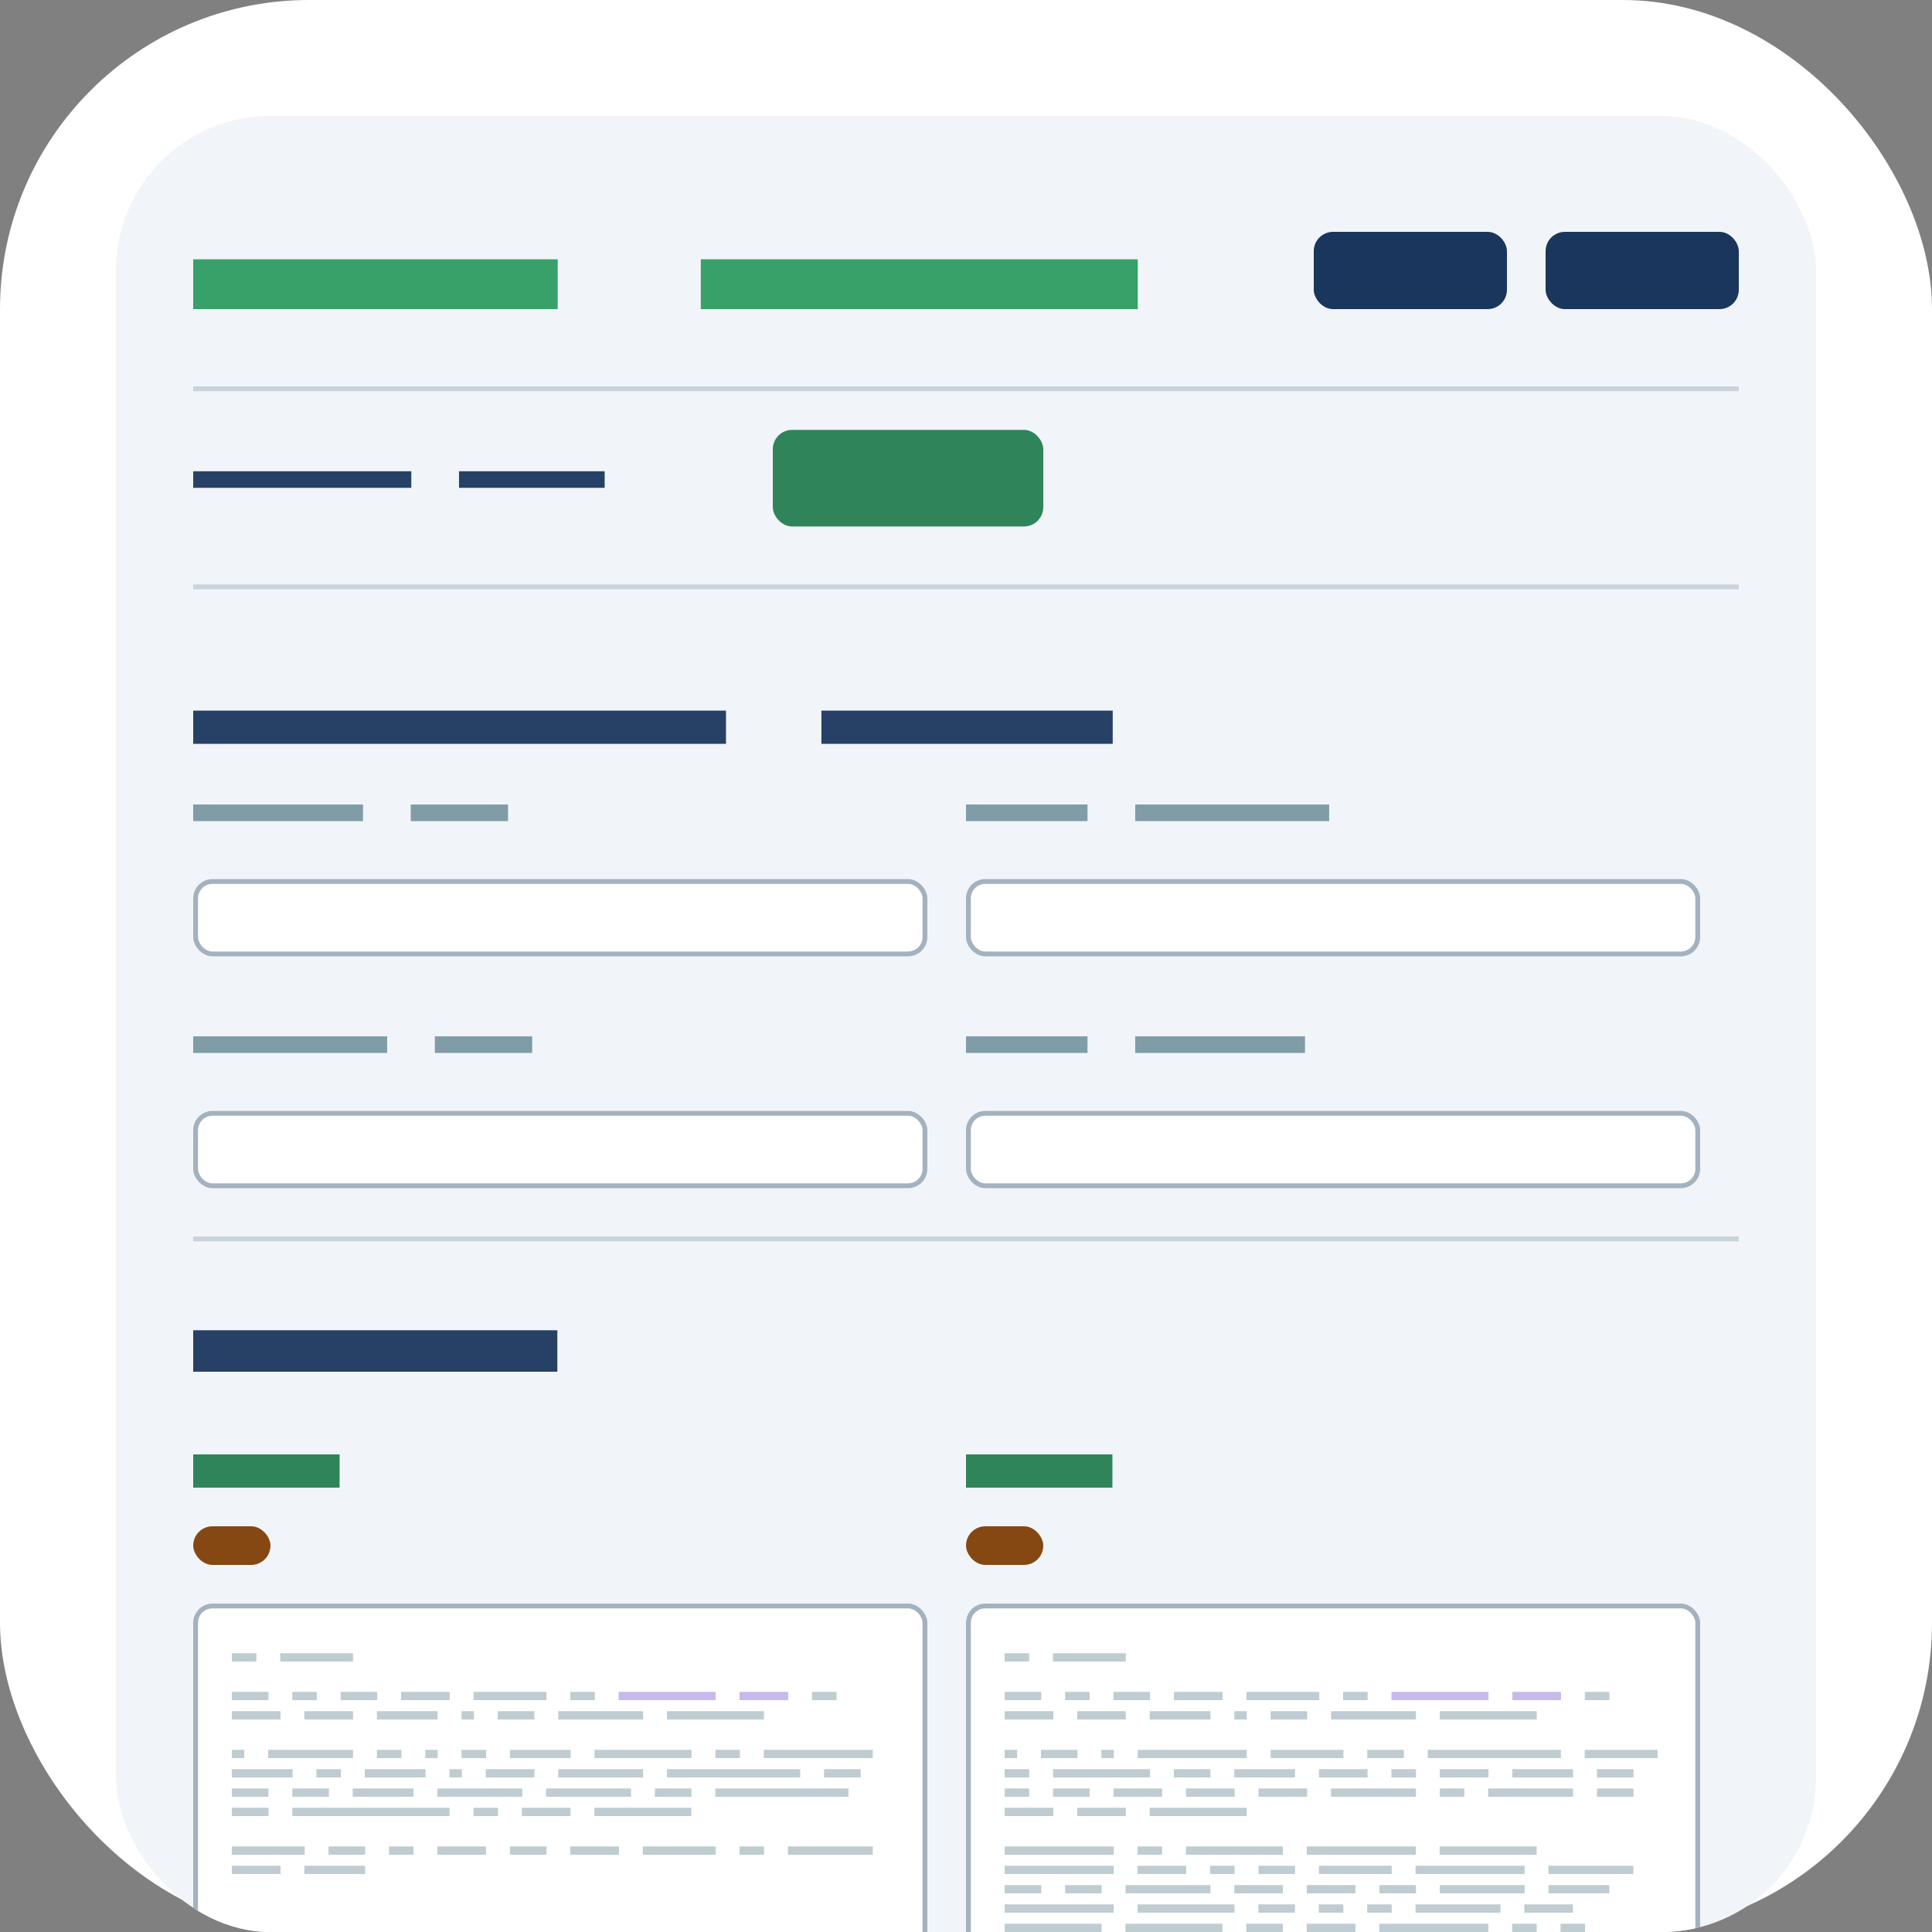 <svg width="100" height="100" viewBox="0 0 100 100" fill="none" xmlns="http://www.w3.org/2000/svg">
<rect x="0" y="0" width="100" height="100" fill="#808080" stroke="none"/>
<rect width="100" height="100" rx="16" fill="white"/>
<g clip-path="url(#90532485)">
<rect x="6" y="6" width="88" height="94" rx="8" fill="#F1F5F9"/>
<path d="M10 13.422H13.867V16H10V13.422ZM13.75 13.422H17.617V16H13.75V13.422ZM17.5 13.422H21.367V16H17.5V13.422ZM21.25 13.422H25.117V16H21.25V13.422ZM25 13.422H28.867V16H25V13.422ZM36.273 13.422H40.141V16H36.273V13.422ZM40.023 13.422H43.891V16H40.023V13.422ZM43.773 13.422H47.641V16H43.773V13.422ZM47.523 13.422H51.391V16H47.523V13.422ZM51.273 13.422H55.141V16H51.273V13.422ZM55.023 13.422H58.891V16H55.023V13.422Z" fill="#37A169"/>
<rect x="68" y="12" width="10" height="4" rx="1" fill="#1A365D"/>
<rect x="10" y="79" width="4" height="2" rx="1" fill="#854813"/>
<rect x="80" y="12" width="10" height="4" rx="1" fill="#1A365D"/>
<rect x="50" y="79" width="4" height="2" rx="1" fill="#854813"/>
<rect x="10" y="20" width="80" height="0.25" fill="#A4B2BF" fill-opacity="0.5"/>
<path d="M10 24.391H11.289V25.25H10V24.391ZM11.25 24.391H12.539V25.25H11.25V24.391ZM12.5 24.391H13.789V25.25H12.5V24.391ZM13.75 24.391H15.039V25.25H13.75V24.391ZM15 24.391H16.289V25.25H15V24.391ZM16.25 24.391H17.539V25.25H16.25V24.391ZM17.5 24.391H18.789V25.25H17.5V24.391ZM18.75 24.391H20.039V25.25H18.75V24.391ZM20 24.391H21.289V25.25H20V24.391ZM23.758 24.391H25.047V25.25H23.758V24.391ZM25.008 24.391H26.297V25.25H25.008V24.391ZM26.258 24.391H27.547V25.25H26.258V24.391ZM27.508 24.391H28.797V25.25H27.508V24.391ZM28.758 24.391H30.047V25.25H28.758V24.391ZM30.008 24.391H31.297V25.25H30.008V24.391Z" fill="#274166"/>
<rect x="40" y="22.25" width="14" height="5" rx="1" fill="#30845A"/>
<rect x="10" y="30.25" width="80" height="0.25" fill="#A4B2BF" fill-opacity="0.5"/>
<rect x="10" y="64" width="80" height="0.25" fill="#A4B2BF" fill-opacity="0.5"/>
<path d="M10 36.781H12.578V38.5H10V36.781ZM12.5 36.781H15.078V38.5H12.5V36.781ZM15 36.781H17.578V38.5H15V36.781ZM17.5 36.781H20.078V38.5H17.5V36.781ZM20 36.781H22.578V38.5H20V36.781ZM22.5 36.781H25.078V38.5H22.5V36.781ZM25 36.781H27.578V38.5H25V36.781ZM27.5 36.781H30.078V38.5H27.5V36.781ZM30 36.781H32.578V38.5H30V36.781ZM32.5 36.781H35.078V38.5H32.5V36.781ZM35 36.781H37.578V38.5H35V36.781ZM42.516 36.781H45.094V38.5H42.516V36.781ZM45.016 36.781H47.594V38.5H45.016V36.781ZM47.516 36.781H50.094V38.5H47.516V36.781ZM50.016 36.781H52.594V38.5H50.016V36.781ZM52.516 36.781H55.094V38.5H52.516V36.781ZM55.016 36.781H57.594V38.5H55.016V36.781Z" fill="#274166"/>
<path d="M10 68.852H13.223V71H10V68.852ZM13.125 68.852H16.348V71H13.125V68.852ZM16.25 68.852H19.473V71H16.25V68.852ZM19.375 68.852H22.598V71H19.375V68.852ZM22.5 68.852H25.723V71H22.5V68.852ZM25.625 68.852H28.848V71H25.625V68.852Z" fill="#274166"/>
<path d="M10 75.281H12.578V77H10V75.281ZM12.5 75.281H15.078V77H12.5V75.281ZM15 75.281H17.578V77H15V75.281Z" fill="#30845A"/>
<path d="M50 75.281H52.578V77H50V75.281ZM52.5 75.281H55.078V77H52.5V75.281ZM55 75.281H57.578V77H55V75.281Z" fill="#30845A"/>
<path d="M10 41.641H11.289V42.5H10V41.641ZM11.25 41.641H12.539V42.5H11.25V41.641ZM12.5 41.641H13.789V42.5H12.5V41.641ZM13.75 41.641H15.039V42.5H13.75V41.641ZM15 41.641H16.289V42.5H15V41.641ZM16.25 41.641H17.539V42.5H16.25V41.641ZM17.5 41.641H18.789V42.5H17.5V41.641ZM21.258 41.641H22.547V42.5H21.258V41.641ZM22.508 41.641H23.797V42.5H22.508V41.641ZM23.758 41.641H25.047V42.5H23.758V41.641ZM25.008 41.641H26.297V42.5H25.008V41.641Z" fill="#809DA7"/>
<rect x="10.125" y="45.625" width="37.75" height="3.75" rx="0.875" fill="white" stroke="#A4B2BF" stroke-width="0.25"/>
<path d="M50 41.641H51.289V42.5H50V41.641ZM51.25 41.641H52.539V42.5H51.25V41.641ZM52.5 41.641H53.789V42.5H52.5V41.641ZM53.75 41.641H55.039V42.5H53.75V41.641ZM55 41.641H56.289V42.5H55V41.641ZM58.758 41.641H60.047V42.5H58.758V41.641ZM60.008 41.641H61.297V42.5H60.008V41.641ZM61.258 41.641H62.547V42.5H61.258V41.641ZM62.508 41.641H63.797V42.5H62.508V41.641ZM63.758 41.641H65.047V42.5H63.758V41.641ZM65.008 41.641H66.297V42.5H65.008V41.641ZM66.258 41.641H67.547V42.5H66.258V41.641ZM67.508 41.641H68.797V42.5H67.508V41.641Z" fill="#809DA7"/>
<rect x="50.125" y="45.625" width="37.75" height="3.75" rx="0.875" fill="white" stroke="#A4B2BF" stroke-width="0.25"/>
<path d="M10 53.641H11.289V54.5H10V53.641ZM11.25 53.641H12.539V54.5H11.25V53.641ZM12.5 53.641H13.789V54.5H12.5V53.641ZM13.75 53.641H15.039V54.5H13.75V53.641ZM15 53.641H16.289V54.5H15V53.641ZM16.25 53.641H17.539V54.5H16.25V53.641ZM17.5 53.641H18.789V54.5H17.5V53.641ZM18.75 53.641H20.039V54.5H18.75V53.641ZM22.508 53.641H23.797V54.5H22.508V53.641ZM23.758 53.641H25.047V54.5H23.758V53.641ZM25.008 53.641H26.297V54.5H25.008V53.641ZM26.258 53.641H27.547V54.5H26.258V53.641Z" fill="#809DA7"/>
<rect x="10.125" y="57.625" width="37.75" height="3.75" rx="0.875" fill="white" stroke="#A4B2BF" stroke-width="0.25"/>
<path d="M50 53.641H51.289V54.5H50V53.641ZM51.25 53.641H52.539V54.5H51.25V53.641ZM52.5 53.641H53.789V54.5H52.5V53.641ZM53.75 53.641H55.039V54.5H53.75V53.641ZM55 53.641H56.289V54.5H55V53.641ZM58.758 53.641H60.047V54.5H58.758V53.641ZM60.008 53.641H61.297V54.5H60.008V53.641ZM61.258 53.641H62.547V54.5H61.258V53.641ZM62.508 53.641H63.797V54.5H62.508V53.641ZM63.758 53.641H65.047V54.5H63.758V53.641ZM65.008 53.641H66.297V54.5H65.008V53.641ZM66.258 53.641H67.547V54.5H66.258V53.641Z" fill="#809DA7"/>
<rect x="50.125" y="57.625" width="37.75" height="3.75" rx="0.875" fill="white" stroke="#A4B2BF" stroke-width="0.25"/>
<rect x="10.125" y="83.125" width="37.75" height="18.75" rx="0.875" fill="white" stroke="#A4B2BF" stroke-width="0.25"/>
<rect x="50.125" y="83.125" width="37.75" height="18.75" rx="0.875" fill="white" stroke="#A4B2BF" stroke-width="0.25"/>
<path d="M12 85.57H12.645V86H12V85.57ZM12.625 85.57H13.27V86H12.625V85.57ZM14.504 85.57H15.148V86H14.504V85.57ZM15.129 85.57H15.773V86H15.129V85.57ZM15.754 85.57H16.398V86H15.754V85.57ZM16.379 85.57H17.023V86H16.379V85.57ZM17.004 85.57H17.648V86H17.004V85.57ZM17.629 85.57H18.273V86H17.629V85.57ZM12 87.57H12.645V88H12V87.57ZM12.625 87.57H13.27V88H12.625V87.57ZM13.25 87.57H13.895V88H13.25V87.57ZM15.129 87.57H15.773V88H15.129V87.57ZM15.754 87.57H16.398V88H15.754V87.57ZM17.633 87.57H18.277V88H17.633V87.57ZM18.258 87.57H18.902V88H18.258V87.57ZM18.883 87.57H19.527V88H18.883V87.57ZM20.762 87.57H21.406V88H20.762V87.57ZM21.387 87.57H22.031V88H21.387V87.57ZM22.012 87.57H22.656V88H22.012V87.57ZM22.637 87.57H23.281V88H22.637V87.57ZM24.516 87.57H25.16V88H24.516V87.57ZM25.141 87.57H25.785V88H25.141V87.57ZM25.766 87.57H26.41V88H25.766V87.57ZM26.391 87.57H27.035V88H26.391V87.57ZM27.016 87.57H27.66V88H27.016V87.57ZM27.641 87.57H28.285V88H27.641V87.57ZM29.52 87.57H30.164V88H29.52V87.57ZM30.145 87.57H30.789V88H30.145V87.57ZM42.031 87.57H42.676V88H42.031V87.57ZM42.656 87.57H43.301V88H42.656V87.57ZM12 88.57H12.645V89H12V88.57ZM12.625 88.57H13.27V89H12.625V88.57ZM13.25 88.57H13.895V89H13.25V88.57ZM13.875 88.57H14.52V89H13.875V88.57ZM15.754 88.57H16.398V89H15.754V88.57ZM16.379 88.57H17.023V89H16.379V88.57ZM17.004 88.57H17.648V89H17.004V88.57ZM17.629 88.57H18.273V89H17.629V88.57ZM19.508 88.57H20.152V89H19.508V88.57ZM20.133 88.57H20.777V89H20.133V88.57ZM20.758 88.57H21.402V89H20.758V88.57ZM21.383 88.57H22.027V89H21.383V88.57ZM22.008 88.57H22.652V89H22.008V88.57ZM23.887 88.57H24.531V89H23.887V88.57ZM25.766 88.57H26.41V89H25.766V88.57ZM26.391 88.57H27.035V89H26.391V88.57ZM27.016 88.57H27.66V89H27.016V88.57ZM28.895 88.57H29.539V89H28.895V88.57ZM29.52 88.57H30.164V89H29.52V88.57ZM30.145 88.57H30.789V89H30.145V88.57ZM30.77 88.57H31.414V89H30.77V88.57ZM31.395 88.57H32.039V89H31.395V88.57ZM32.02 88.57H32.664V89H32.02V88.57ZM32.645 88.57H33.289V89H32.645V88.57ZM34.523 88.57H35.168V89H34.523V88.57ZM35.148 88.57H35.793V89H35.148V88.57ZM35.773 88.57H36.418V89H35.773V88.57ZM36.398 88.57H37.043V89H36.398V88.57ZM37.023 88.57H37.668V89H37.023V88.57ZM37.648 88.57H38.293V89H37.648V88.57ZM38.273 88.57H38.918V89H38.273V88.57ZM38.898 88.57H39.543V89H38.898V88.57ZM12 90.57H12.645V91H12V90.57ZM13.879 90.57H14.523V91H13.879V90.57ZM14.504 90.57H15.148V91H14.504V90.57ZM15.129 90.57H15.773V91H15.129V90.57ZM15.754 90.57H16.398V91H15.754V90.57ZM16.379 90.57H17.023V91H16.379V90.57ZM17.004 90.57H17.648V91H17.004V90.57ZM17.629 90.57H18.273V91H17.629V90.57ZM19.508 90.57H20.152V91H19.508V90.57ZM20.133 90.57H20.777V91H20.133V90.57ZM22.012 90.57H22.656V91H22.012V90.57ZM23.891 90.57H24.535V91H23.891V90.57ZM24.516 90.57H25.16V91H24.516V90.57ZM26.395 90.57H27.039V91H26.395V90.57ZM27.02 90.57H27.664V91H27.02V90.57ZM27.645 90.57H28.289V91H27.645V90.57ZM28.27 90.57H28.914V91H28.27V90.57ZM28.895 90.57H29.539V91H28.895V90.57ZM30.773 90.57H31.418V91H30.773V90.57ZM31.398 90.57H32.043V91H31.398V90.57ZM32.023 90.57H32.668V91H32.023V90.57ZM32.648 90.57H33.293V91H32.648V90.57ZM33.273 90.57H33.918V91H33.273V90.57ZM33.898 90.57H34.543V91H33.898V90.57ZM34.523 90.57H35.168V91H34.523V90.57ZM35.148 90.57H35.793V91H35.148V90.57ZM37.027 90.57H37.672V91H37.027V90.57ZM37.652 90.57H38.297V91H37.652V90.57ZM39.531 90.57H40.176V91H39.531V90.57ZM40.156 90.57H40.801V91H40.156V90.57ZM40.781 90.57H41.426V91H40.781V90.57ZM41.406 90.57H42.051V91H41.406V90.57ZM42.031 90.57H42.676V91H42.031V90.57ZM42.656 90.57H43.301V91H42.656V90.57ZM43.281 90.57H43.926V91H43.281V90.57ZM43.906 90.57H44.551V91H43.906V90.57ZM44.531 90.57H45.176V91H44.531V90.57ZM12 91.57H12.645V92H12V91.57ZM12.625 91.57H13.27V92H12.625V91.57ZM13.25 91.57H13.895V92H13.25V91.57ZM13.875 91.57H14.52V92H13.875V91.57ZM14.5 91.57H15.145V92H14.5V91.57ZM16.379 91.57H17.023V92H16.379V91.57ZM17.004 91.57H17.648V92H17.004V91.57ZM18.883 91.57H19.527V92H18.883V91.57ZM19.508 91.57H20.152V92H19.508V91.57ZM20.133 91.57H20.777V92H20.133V91.57ZM20.758 91.57H21.402V92H20.758V91.57ZM21.383 91.57H22.027V92H21.383V91.57ZM23.262 91.57H23.906V92H23.262V91.57ZM25.141 91.57H25.785V92H25.141V91.57ZM25.766 91.57H26.41V92H25.766V91.57ZM26.391 91.57H27.035V92H26.391V91.57ZM27.016 91.57H27.66V92H27.016V91.57ZM28.895 91.57H29.539V92H28.895V91.57ZM29.52 91.57H30.164V92H29.52V91.57ZM30.145 91.57H30.789V92H30.145V91.57ZM30.77 91.57H31.414V92H30.77V91.57ZM31.395 91.57H32.039V92H31.395V91.57ZM32.02 91.57H32.664V92H32.02V91.57ZM32.645 91.57H33.289V92H32.645V91.57ZM34.523 91.57H35.168V92H34.523V91.57ZM35.148 91.57H35.793V92H35.148V91.57ZM35.773 91.57H36.418V92H35.773V91.57ZM36.398 91.57H37.043V92H36.398V91.57ZM37.023 91.57H37.668V92H37.023V91.57ZM37.648 91.57H38.293V92H37.648V91.57ZM38.273 91.57H38.918V92H38.273V91.57ZM38.898 91.57H39.543V92H38.898V91.57ZM39.523 91.57H40.168V92H39.523V91.57ZM40.148 91.57H40.793V92H40.148V91.57ZM40.773 91.57H41.418V92H40.773V91.57ZM42.652 91.57H43.297V92H42.652V91.57ZM43.277 91.57H43.922V92H43.277V91.57ZM43.902 91.57H44.547V92H43.902V91.57ZM12 92.57H12.645V93H12V92.57ZM12.625 92.57H13.27V93H12.625V92.57ZM13.25 92.57H13.895V93H13.25V92.57ZM15.129 92.57H15.773V93H15.129V92.57ZM15.754 92.57H16.398V93H15.754V92.57ZM16.379 92.57H17.023V93H16.379V92.57ZM18.258 92.57H18.902V93H18.258V92.57ZM18.883 92.57H19.527V93H18.883V92.57ZM19.508 92.57H20.152V93H19.508V92.57ZM20.133 92.57H20.777V93H20.133V92.57ZM20.758 92.57H21.402V93H20.758V92.57ZM22.637 92.57H23.281V93H22.637V92.57ZM23.262 92.57H23.906V93H23.262V92.57ZM23.887 92.57H24.531V93H23.887V92.57ZM24.512 92.57H25.156V93H24.512V92.57ZM25.137 92.57H25.781V93H25.137V92.57ZM25.762 92.57H26.406V93H25.762V92.57ZM26.387 92.57H27.031V93H26.387V92.57ZM28.266 92.57H28.91V93H28.266V92.57ZM28.891 92.57H29.535V93H28.891V92.57ZM29.516 92.57H30.16V93H29.516V92.57ZM30.141 92.57H30.785V93H30.141V92.57ZM30.766 92.57H31.41V93H30.766V92.57ZM31.391 92.57H32.035V93H31.391V92.57ZM32.016 92.57H32.66V93H32.016V92.57ZM33.895 92.57H34.539V93H33.895V92.57ZM34.52 92.57H35.164V93H34.52V92.57ZM35.145 92.57H35.789V93H35.145V92.57ZM37.023 92.57H37.668V93H37.023V92.57ZM37.648 92.57H38.293V93H37.648V92.57ZM38.273 92.57H38.918V93H38.273V92.57ZM38.898 92.57H39.543V93H38.898V92.57ZM39.523 92.57H40.168V93H39.523V92.57ZM40.148 92.57H40.793V93H40.148V92.57ZM40.773 92.57H41.418V93H40.773V92.57ZM41.398 92.57H42.043V93H41.398V92.57ZM42.023 92.57H42.668V93H42.023V92.57ZM42.648 92.57H43.293V93H42.648V92.57ZM43.273 92.57H43.918V93H43.273V92.57ZM12 93.57H12.645V94H12V93.57ZM12.625 93.57H13.27V94H12.625V93.57ZM13.25 93.57H13.895V94H13.25V93.57ZM15.129 93.57H15.773V94H15.129V93.57ZM15.754 93.57H16.398V94H15.754V93.57ZM16.379 93.57H17.023V94H16.379V93.57ZM17.004 93.57H17.648V94H17.004V93.57ZM17.629 93.57H18.273V94H17.629V93.57ZM18.254 93.57H18.898V94H18.254V93.57ZM18.879 93.57H19.523V94H18.879V93.57ZM19.504 93.57H20.148V94H19.504V93.57ZM20.129 93.57H20.773V94H20.129V93.57ZM20.754 93.57H21.398V94H20.754V93.57ZM21.379 93.57H22.023V94H21.379V93.57ZM22.004 93.57H22.648V94H22.004V93.57ZM22.629 93.57H23.273V94H22.629V93.57ZM24.508 93.57H25.152V94H24.508V93.57ZM25.133 93.57H25.777V94H25.133V93.57ZM27.012 93.57H27.656V94H27.012V93.57ZM27.637 93.57H28.281V94H27.637V93.57ZM28.262 93.57H28.906V94H28.262V93.57ZM28.887 93.57H29.531V94H28.887V93.57ZM30.766 93.57H31.41V94H30.766V93.57ZM31.391 93.57H32.035V94H31.391V93.57ZM32.016 93.57H32.66V94H32.016V93.57ZM32.641 93.57H33.285V94H32.641V93.57ZM33.266 93.57H33.91V94H33.266V93.57ZM33.891 93.57H34.535V94H33.891V93.57ZM34.516 93.57H35.16V94H34.516V93.57ZM35.141 93.57H35.785V94H35.141V93.57ZM12 95.57H12.645V96H12V95.57ZM12.625 95.57H13.27V96H12.625V95.57ZM13.25 95.57H13.895V96H13.25V95.57ZM13.875 95.57H14.52V96H13.875V95.57ZM14.5 95.57H15.145V96H14.5V95.57ZM15.125 95.57H15.77V96H15.125V95.57ZM17.004 95.57H17.648V96H17.004V95.57ZM17.629 95.57H18.273V96H17.629V95.57ZM18.254 95.57H18.898V96H18.254V95.57ZM20.133 95.57H20.777V96H20.133V95.57ZM20.758 95.57H21.402V96H20.758V95.57ZM22.637 95.57H23.281V96H22.637V95.57ZM23.262 95.57H23.906V96H23.262V95.57ZM23.887 95.57H24.531V96H23.887V95.57ZM24.512 95.57H25.156V96H24.512V95.57ZM26.391 95.57H27.035V96H26.391V95.57ZM27.016 95.57H27.66V96H27.016V95.57ZM27.641 95.57H28.285V96H27.641V95.57ZM29.52 95.57H30.164V96H29.52V95.57ZM30.145 95.57H30.789V96H30.145V95.57ZM30.77 95.57H31.414V96H30.77V95.57ZM31.395 95.57H32.039V96H31.395V95.57ZM33.273 95.57H33.918V96H33.273V95.57ZM33.898 95.57H34.543V96H33.898V95.57ZM34.523 95.57H35.168V96H34.523V95.57ZM35.148 95.57H35.793V96H35.148V95.57ZM35.773 95.57H36.418V96H35.773V95.57ZM36.398 95.57H37.043V96H36.398V95.57ZM38.277 95.57H38.922V96H38.277V95.57ZM38.902 95.57H39.547V96H38.902V95.57ZM40.781 95.57H41.426V96H40.781V95.57ZM41.406 95.57H42.051V96H41.406V95.57ZM42.031 95.57H42.676V96H42.031V95.57ZM42.656 95.57H43.301V96H42.656V95.57ZM43.281 95.57H43.926V96H43.281V95.57ZM43.906 95.57H44.551V96H43.906V95.57ZM44.531 95.57H45.176V96H44.531V95.57ZM12 96.57H12.645V97H12V96.57ZM12.625 96.57H13.27V97H12.625V96.57ZM13.25 96.57H13.895V97H13.25V96.57ZM13.875 96.57H14.52V97H13.875V96.57ZM15.754 96.57H16.398V97H15.754V96.57ZM16.379 96.57H17.023V97H16.379V96.57ZM17.004 96.57H17.648V97H17.004V96.57ZM17.629 96.57H18.273V97H17.629V96.57ZM18.254 96.57H18.898V97H18.254V96.57Z" fill="#809DA7" fill-opacity="0.5"/>
<path d="M32.023 87.57H32.668V88H32.023V87.57ZM32.648 87.57H33.293V88H32.648V87.57ZM33.273 87.57H33.918V88H33.273V87.57ZM33.898 87.57H34.543V88H33.898V87.57ZM34.523 87.57H35.168V88H34.523V87.57ZM35.148 87.57H35.793V88H35.148V87.57ZM35.773 87.57H36.418V88H35.773V87.57ZM36.398 87.57H37.043V88H36.398V87.57ZM38.277 87.57H38.922V88H38.277V87.57ZM38.902 87.57H39.547V88H38.902V87.57ZM39.527 87.57H40.172V88H39.527V87.57ZM40.152 87.57H40.797V88H40.152V87.57Z" fill="#9374DC" fill-opacity="0.5"/>
<path d="M52 85.57H52.645V86H52V85.57ZM52.625 85.57H53.27V86H52.625V85.57ZM54.504 85.57H55.148V86H54.504V85.57ZM55.129 85.57H55.773V86H55.129V85.57ZM55.754 85.57H56.398V86H55.754V85.57ZM56.379 85.57H57.023V86H56.379V85.57ZM57.004 85.57H57.648V86H57.004V85.57ZM57.629 85.57H58.273V86H57.629V85.57ZM52 87.57H52.645V88H52V87.57ZM52.625 87.57H53.27V88H52.625V87.57ZM53.25 87.57H53.895V88H53.25V87.57ZM55.129 87.57H55.773V88H55.129V87.57ZM55.754 87.57H56.398V88H55.754V87.57ZM57.633 87.57H58.277V88H57.633V87.57ZM58.258 87.57H58.902V88H58.258V87.57ZM58.883 87.57H59.527V88H58.883V87.57ZM60.762 87.57H61.406V88H60.762V87.57ZM61.387 87.57H62.031V88H61.387V87.57ZM62.012 87.57H62.656V88H62.012V87.57ZM62.637 87.57H63.281V88H62.637V87.57ZM64.516 87.57H65.16V88H64.516V87.57ZM65.141 87.57H65.785V88H65.141V87.57ZM65.766 87.57H66.41V88H65.766V87.57ZM66.391 87.57H67.035V88H66.391V87.57ZM67.016 87.57H67.66V88H67.016V87.57ZM67.641 87.57H68.285V88H67.641V87.57ZM69.519 87.57H70.164V88H69.519V87.57ZM70.144 87.57H70.789V88H70.144V87.57ZM82.031 87.57H82.676V88H82.031V87.57ZM82.656 87.57H83.301V88H82.656V87.57ZM52 88.57H52.645V89H52V88.57ZM52.625 88.57H53.27V89H52.625V88.57ZM53.25 88.57H53.895V89H53.25V88.57ZM53.875 88.57H54.52V89H53.875V88.57ZM55.754 88.57H56.398V89H55.754V88.57ZM56.379 88.57H57.023V89H56.379V88.57ZM57.004 88.57H57.648V89H57.004V88.57ZM57.629 88.57H58.273V89H57.629V88.57ZM59.508 88.57H60.152V89H59.508V88.57ZM60.133 88.57H60.777V89H60.133V88.57ZM60.758 88.57H61.402V89H60.758V88.57ZM61.383 88.57H62.027V89H61.383V88.57ZM62.008 88.57H62.652V89H62.008V88.57ZM63.887 88.57H64.531V89H63.887V88.57ZM65.766 88.57H66.41V89H65.766V88.57ZM66.391 88.57H67.035V89H66.391V88.57ZM67.016 88.57H67.66V89H67.016V88.57ZM68.894 88.57H69.539V89H68.894V88.57ZM69.519 88.57H70.164V89H69.519V88.57ZM70.144 88.57H70.789V89H70.144V88.57ZM70.769 88.57H71.414V89H70.769V88.57ZM71.394 88.57H72.039V89H71.394V88.57ZM72.019 88.57H72.664V89H72.019V88.57ZM72.644 88.57H73.289V89H72.644V88.57ZM74.523 88.57H75.168V89H74.523V88.57ZM75.148 88.57H75.793V89H75.148V88.57ZM75.773 88.57H76.418V89H75.773V88.57ZM76.398 88.57H77.043V89H76.398V88.57ZM77.023 88.57H77.668V89H77.023V88.57ZM77.648 88.57H78.293V89H77.648V88.57ZM78.273 88.57H78.918V89H78.273V88.57ZM78.898 88.57H79.543V89H78.898V88.57ZM52 90.57H52.645V91H52V90.57ZM53.879 90.57H54.523V91H53.879V90.57ZM54.504 90.57H55.148V91H54.504V90.57ZM55.129 90.57H55.773V91H55.129V90.57ZM57.008 90.57H57.652V91H57.008V90.57ZM58.887 90.57H59.531V91H58.887V90.57ZM59.512 90.57H60.156V91H59.512V90.57ZM60.137 90.57H60.781V91H60.137V90.57ZM60.762 90.57H61.406V91H60.762V90.57ZM61.387 90.57H62.031V91H61.387V90.57ZM62.012 90.57H62.656V91H62.012V90.57ZM62.637 90.57H63.281V91H62.637V90.57ZM63.262 90.57H63.906V91H63.262V90.57ZM63.887 90.57H64.531V91H63.887V90.57ZM65.766 90.57H66.41V91H65.766V90.57ZM66.391 90.57H67.035V91H66.391V90.57ZM67.016 90.57H67.66V91H67.016V90.57ZM67.641 90.57H68.285V91H67.641V90.57ZM68.266 90.57H68.91V91H68.266V90.57ZM68.891 90.57H69.535V91H68.891V90.57ZM70.769 90.57H71.414V91H70.769V90.57ZM71.394 90.57H72.039V91H71.394V90.57ZM72.019 90.57H72.664V91H72.019V90.57ZM73.898 90.57H74.543V91H73.898V90.57ZM74.523 90.57H75.168V91H74.523V90.57ZM75.148 90.57H75.793V91H75.148V90.57ZM75.773 90.57H76.418V91H75.773V90.57ZM76.398 90.57H77.043V91H76.398V90.57ZM77.023 90.57H77.668V91H77.023V90.57ZM77.648 90.57H78.293V91H77.648V90.57ZM78.273 90.57H78.918V91H78.273V90.57ZM78.898 90.57H79.543V91H78.898V90.57ZM79.523 90.57H80.168V91H79.523V90.57ZM80.148 90.57H80.793V91H80.148V90.57ZM82.027 90.57H82.672V91H82.027V90.57ZM82.652 90.57H83.297V91H82.652V90.57ZM83.277 90.57H83.922V91H83.277V90.57ZM83.902 90.57H84.547V91H83.902V90.57ZM84.527 90.57H85.172V91H84.527V90.57ZM85.152 90.57H85.797V91H85.152V90.57ZM52 91.57H52.645V92H52V91.57ZM52.625 91.57H53.27V92H52.625V91.57ZM54.504 91.57H55.148V92H54.504V91.57ZM55.129 91.57H55.773V92H55.129V91.57ZM55.754 91.57H56.398V92H55.754V91.57ZM56.379 91.57H57.023V92H56.379V91.57ZM57.004 91.57H57.648V92H57.004V91.57ZM57.629 91.57H58.273V92H57.629V91.57ZM58.254 91.57H58.898V92H58.254V91.57ZM58.879 91.57H59.523V92H58.879V91.57ZM60.758 91.57H61.402V92H60.758V91.57ZM61.383 91.57H62.027V92H61.383V91.57ZM62.008 91.57H62.652V92H62.008V91.57ZM63.887 91.57H64.531V92H63.887V91.57ZM64.512 91.57H65.156V92H64.512V91.57ZM65.137 91.57H65.781V92H65.137V91.57ZM65.762 91.57H66.406V92H65.762V91.57ZM66.387 91.57H67.031V92H66.387V91.57ZM68.266 91.57H68.91V92H68.266V91.57ZM68.891 91.57H69.535V92H68.891V91.57ZM69.516 91.57H70.16V92H69.516V91.57ZM70.141 91.57H70.785V92H70.141V91.57ZM72.019 91.57H72.664V92H72.019V91.57ZM72.644 91.57H73.289V92H72.644V91.57ZM74.523 91.57H75.168V92H74.523V91.57ZM75.148 91.57H75.793V92H75.148V91.57ZM75.773 91.57H76.418V92H75.773V91.57ZM76.398 91.57H77.043V92H76.398V91.57ZM78.277 91.57H78.922V92H78.277V91.57ZM78.902 91.57H79.547V92H78.902V91.57ZM79.527 91.57H80.172V92H79.527V91.57ZM80.152 91.57H80.797V92H80.152V91.57ZM80.777 91.57H81.422V92H80.777V91.57ZM82.656 91.57H83.301V92H82.656V91.57ZM83.281 91.57H83.926V92H83.281V91.57ZM83.906 91.57H84.551V92H83.906V91.57ZM52 92.57H52.645V93H52V92.57ZM52.625 92.57H53.27V93H52.625V92.57ZM54.504 92.57H55.148V93H54.504V92.57ZM55.129 92.57H55.773V93H55.129V92.57ZM55.754 92.57H56.398V93H55.754V92.57ZM57.633 92.57H58.277V93H57.633V92.57ZM58.258 92.57H58.902V93H58.258V92.57ZM58.883 92.57H59.527V93H58.883V92.57ZM59.508 92.57H60.152V93H59.508V92.57ZM61.387 92.57H62.031V93H61.387V92.57ZM62.012 92.57H62.656V93H62.012V92.57ZM62.637 92.57H63.281V93H62.637V92.57ZM63.262 92.57H63.906V93H63.262V92.57ZM65.141 92.57H65.785V93H65.141V92.57ZM65.766 92.57H66.41V93H65.766V92.57ZM66.391 92.57H67.035V93H66.391V92.57ZM67.016 92.57H67.66V93H67.016V92.57ZM68.894 92.57H69.539V93H68.894V92.57ZM69.519 92.57H70.164V93H69.519V92.57ZM70.144 92.57H70.789V93H70.144V92.57ZM70.769 92.57H71.414V93H70.769V92.57ZM71.394 92.57H72.039V93H71.394V92.57ZM72.019 92.57H72.664V93H72.019V92.57ZM72.644 92.57H73.289V93H72.644V92.57ZM74.523 92.57H75.168V93H74.523V92.57ZM75.148 92.57H75.793V93H75.148V92.57ZM77.027 92.57H77.672V93H77.027V92.57ZM77.652 92.57H78.297V93H77.652V92.57ZM78.277 92.57H78.922V93H78.277V92.57ZM78.902 92.57H79.547V93H78.902V92.57ZM79.527 92.57H80.172V93H79.527V92.57ZM80.152 92.57H80.797V93H80.152V92.57ZM80.777 92.57H81.422V93H80.777V92.57ZM82.656 92.57H83.301V93H82.656V92.57ZM83.281 92.57H83.926V93H83.281V92.57ZM83.906 92.57H84.551V93H83.906V92.57ZM52 93.57H52.645V94H52V93.57ZM52.625 93.57H53.27V94H52.625V93.57ZM53.25 93.57H53.895V94H53.25V93.57ZM53.875 93.57H54.52V94H53.875V93.57ZM55.754 93.57H56.398V94H55.754V93.57ZM56.379 93.57H57.023V94H56.379V93.57ZM57.004 93.57H57.648V94H57.004V93.57ZM57.629 93.57H58.273V94H57.629V93.57ZM59.508 93.57H60.152V94H59.508V93.57ZM60.133 93.57H60.777V94H60.133V93.57ZM60.758 93.57H61.402V94H60.758V93.57ZM61.383 93.57H62.027V94H61.383V93.57ZM62.008 93.57H62.652V94H62.008V93.57ZM62.633 93.57H63.277V94H62.633V93.57ZM63.258 93.57H63.902V94H63.258V93.57ZM63.883 93.57H64.527V94H63.883V93.57ZM52 95.57H52.645V96H52V95.57ZM52.625 95.57H53.27V96H52.625V95.57ZM53.25 95.57H53.895V96H53.25V95.57ZM53.875 95.57H54.52V96H53.875V95.57ZM54.5 95.57H55.145V96H54.5V95.57ZM55.125 95.57H55.77V96H55.125V95.57ZM55.75 95.57H56.395V96H55.75V95.57ZM56.375 95.57H57.02V96H56.375V95.57ZM57 95.57H57.645V96H57V95.57ZM58.879 95.57H59.523V96H58.879V95.57ZM59.504 95.57H60.148V96H59.504V95.57ZM61.383 95.57H62.027V96H61.383V95.57ZM62.008 95.57H62.652V96H62.008V95.57ZM62.633 95.57H63.277V96H62.633V95.57ZM63.258 95.57H63.902V96H63.258V95.57ZM63.883 95.57H64.527V96H63.883V95.57ZM64.508 95.57H65.152V96H64.508V95.57ZM65.133 95.57H65.777V96H65.133V95.57ZM65.758 95.57H66.402V96H65.758V95.57ZM67.637 95.57H68.281V96H67.637V95.57ZM68.262 95.57H68.906V96H68.262V95.57ZM68.887 95.57H69.531V96H68.887V95.57ZM69.512 95.57H70.156V96H69.512V95.57ZM70.137 95.57H70.781V96H70.137V95.57ZM70.762 95.57H71.406V96H70.762V95.57ZM71.387 95.57H72.031V96H71.387V95.57ZM72.012 95.57H72.656V96H72.012V95.57ZM72.637 95.57H73.281V96H72.637V95.57ZM74.516 95.57H75.16V96H74.516V95.57ZM75.141 95.57H75.785V96H75.141V95.57ZM75.766 95.57H76.41V96H75.766V95.57ZM76.391 95.57H77.035V96H76.391V95.57ZM77.016 95.57H77.66V96H77.016V95.57ZM77.641 95.57H78.285V96H77.641V95.57ZM78.266 95.57H78.91V96H78.266V95.57ZM78.891 95.57H79.535V96H78.891V95.57ZM52 96.57H52.645V97H52V96.57ZM52.625 96.57H53.27V97H52.625V96.57ZM53.25 96.57H53.895V97H53.25V96.57ZM53.875 96.57H54.52V97H53.875V96.57ZM54.5 96.57H55.145V97H54.5V96.57ZM55.125 96.57H55.77V97H55.125V96.57ZM55.75 96.57H56.395V97H55.75V96.57ZM56.375 96.57H57.02V97H56.375V96.57ZM57 96.57H57.645V97H57V96.57ZM58.879 96.57H59.523V97H58.879V96.57ZM59.504 96.57H60.148V97H59.504V96.57ZM60.129 96.57H60.773V97H60.129V96.57ZM60.754 96.57H61.398V97H60.754V96.57ZM62.633 96.57H63.277V97H62.633V96.57ZM63.258 96.57H63.902V97H63.258V96.57ZM65.137 96.57H65.781V97H65.137V96.57ZM65.762 96.57H66.406V97H65.762V96.57ZM66.387 96.57H67.031V97H66.387V96.57ZM68.266 96.57H68.91V97H68.266V96.57ZM68.891 96.57H69.535V97H68.891V96.57ZM69.516 96.57H70.16V97H69.516V96.57ZM70.141 96.57H70.785V97H70.141V96.57ZM70.766 96.57H71.41V97H70.766V96.57ZM71.391 96.57H72.035V97H71.391V96.57ZM73.269 96.57H73.914V97H73.269V96.57ZM73.894 96.57H74.539V97H73.894V96.57ZM74.519 96.57H75.164V97H74.519V96.57ZM75.144 96.57H75.789V97H75.144V96.57ZM75.769 96.57H76.414V97H75.769V96.57ZM76.394 96.57H77.039V97H76.394V96.57ZM77.019 96.57H77.664V97H77.019V96.57ZM77.644 96.57H78.289V97H77.644V96.57ZM78.269 96.57H78.914V97H78.269V96.57ZM80.148 96.57H80.793V97H80.148V96.57ZM80.773 96.57H81.418V97H80.773V96.57ZM81.398 96.57H82.043V97H81.398V96.57ZM82.023 96.57H82.668V97H82.023V96.57ZM82.648 96.57H83.293V97H82.648V96.57ZM83.273 96.57H83.918V97H83.273V96.57ZM83.898 96.57H84.543V97H83.898V96.57ZM52 97.57H52.645V98H52V97.57ZM52.625 97.57H53.27V98H52.625V97.57ZM53.25 97.57H53.895V98H53.25V97.57ZM55.129 97.57H55.773V98H55.129V97.57ZM55.754 97.57H56.398V98H55.754V97.57ZM56.379 97.57H57.023V98H56.379V97.57ZM58.258 97.57H58.902V98H58.258V97.57ZM58.883 97.57H59.527V98H58.883V97.57ZM59.508 97.57H60.152V98H59.508V97.57ZM60.133 97.57H60.777V98H60.133V97.57ZM60.758 97.57H61.402V98H60.758V97.57ZM61.383 97.57H62.027V98H61.383V97.57ZM62.008 97.57H62.652V98H62.008V97.57ZM63.887 97.57H64.531V98H63.887V97.57ZM64.512 97.57H65.156V98H64.512V97.57ZM65.137 97.57H65.781V98H65.137V97.57ZM65.762 97.57H66.406V98H65.762V97.57ZM67.641 97.57H68.285V98H67.641V97.57ZM68.266 97.57H68.91V98H68.266V97.57ZM68.891 97.57H69.535V98H68.891V97.57ZM69.516 97.57H70.16V98H69.516V97.57ZM71.394 97.57H72.039V98H71.394V97.57ZM72.019 97.57H72.664V98H72.019V97.57ZM72.644 97.57H73.289V98H72.644V97.57ZM74.523 97.57H75.168V98H74.523V97.57ZM75.148 97.57H75.793V98H75.148V97.57ZM75.773 97.57H76.418V98H75.773V97.57ZM76.398 97.57H77.043V98H76.398V97.57ZM77.023 97.57H77.668V98H77.023V97.57ZM77.648 97.57H78.293V98H77.648V97.57ZM78.273 97.57H78.918V98H78.273V97.57ZM80.152 97.57H80.797V98H80.152V97.57ZM80.777 97.57H81.422V98H80.777V97.57ZM81.402 97.57H82.047V98H81.402V97.57ZM82.027 97.57H82.672V98H82.027V97.57ZM82.652 97.57H83.297V98H82.652V97.57ZM52 98.57H52.645V99H52V98.57ZM52.625 98.57H53.27V99H52.625V98.57ZM53.25 98.57H53.895V99H53.25V98.57ZM53.875 98.57H54.52V99H53.875V98.57ZM54.5 98.57H55.145V99H54.5V98.57ZM55.125 98.57H55.77V99H55.125V98.57ZM55.75 98.57H56.395V99H55.75V98.57ZM56.375 98.57H57.02V99H56.375V98.57ZM57 98.57H57.645V99H57V98.57ZM58.879 98.57H59.523V99H58.879V98.57ZM59.504 98.57H60.148V99H59.504V98.57ZM60.129 98.57H60.773V99H60.129V98.57ZM60.754 98.57H61.398V99H60.754V98.57ZM61.379 98.57H62.023V99H61.379V98.57ZM62.004 98.57H62.648V99H62.004V98.57ZM62.629 98.57H63.273V99H62.629V98.57ZM63.254 98.57H63.898V99H63.254V98.57ZM65.133 98.57H65.777V99H65.133V98.57ZM65.758 98.57H66.402V99H65.758V98.57ZM66.383 98.57H67.027V99H66.383V98.57ZM68.262 98.57H68.906V99H68.262V98.57ZM68.887 98.57H69.531V99H68.887V98.57ZM70.766 98.57H71.41V99H70.766V98.57ZM71.391 98.57H72.035V99H71.391V98.57ZM73.269 98.57H73.914V99H73.269V98.57ZM73.894 98.57H74.539V99H73.894V98.57ZM74.519 98.57H75.164V99H74.519V98.57ZM75.144 98.57H75.789V99H75.144V98.57ZM75.769 98.57H76.414V99H75.769V98.57ZM76.394 98.57H77.039V99H76.394V98.57ZM77.019 98.57H77.664V99H77.019V98.57ZM78.898 98.57H79.543V99H78.898V98.57ZM79.523 98.57H80.168V99H79.523V98.57ZM80.148 98.57H80.793V99H80.148V98.57ZM80.773 98.57H81.418V99H80.773V98.57ZM52 99.57H52.645V100H52V99.57ZM52.625 99.57H53.27V100H52.625V99.57ZM53.25 99.57H53.895V100H53.25V99.57ZM53.875 99.57H54.52V100H53.875V99.57ZM54.5 99.57H55.145V100H54.5V99.57ZM55.125 99.57H55.77V100H55.125V99.57ZM55.75 99.57H56.395V100H55.75V99.57ZM56.375 99.57H57.02V100H56.375V99.57ZM58.254 99.57H58.898V100H58.254V99.57ZM58.879 99.57H59.523V100H58.879V99.57ZM59.504 99.57H60.148V100H59.504V99.57ZM60.129 99.57H60.773V100H60.129V99.57ZM60.754 99.57H61.398V100H60.754V99.57ZM61.379 99.57H62.023V100H61.379V99.57ZM62.004 99.57H62.648V100H62.004V99.57ZM62.629 99.57H63.273V100H62.629V99.57ZM64.508 99.57H65.152V100H64.508V99.57ZM65.133 99.57H65.777V100H65.133V99.57ZM65.758 99.57H66.402V100H65.758V99.57ZM67.637 99.57H68.281V100H67.637V99.57ZM68.262 99.57H68.906V100H68.262V99.57ZM68.887 99.57H69.531V100H68.887V99.57ZM69.512 99.57H70.156V100H69.512V99.57ZM71.391 99.57H72.035V100H71.391V99.57ZM72.016 99.57H72.66V100H72.016V99.57ZM72.641 99.57H73.285V100H72.641V99.57ZM73.266 99.57H73.91V100H73.266V99.57ZM73.891 99.57H74.535V100H73.891V99.57ZM74.516 99.57H75.16V100H74.516V99.57ZM75.141 99.57H75.785V100H75.141V99.57ZM75.766 99.57H76.41V100H75.766V99.57ZM76.391 99.57H77.035V100H76.391V99.57ZM78.269 99.57H78.914V100H78.269V99.57ZM78.894 99.57H79.539V100H78.894V99.57ZM80.773 99.57H81.418V100H80.773V99.57ZM81.398 99.57H82.043V100H81.398V99.57Z" fill="#809DA7" fill-opacity="0.5"/>
<path d="M72.023 87.57H72.668V88H72.023V87.57ZM72.648 87.57H73.293V88H72.648V87.57ZM73.273 87.57H73.918V88H73.273V87.57ZM73.898 87.57H74.543V88H73.898V87.57ZM74.523 87.57H75.168V88H74.523V87.57ZM75.148 87.57H75.793V88H75.148V87.57ZM75.773 87.57H76.418V88H75.773V87.57ZM76.398 87.57H77.043V88H76.398V87.57ZM78.277 87.57H78.922V88H78.277V87.57ZM78.902 87.57H79.547V88H78.902V87.57ZM79.527 87.57H80.172V88H79.527V87.57ZM80.152 87.57H80.797V88H80.152V87.57Z" fill="#9374DC" fill-opacity="0.5"/>
</g>
<defs>
<clipPath id="90532485">
<rect x="6" y="6" width="88" height="94" rx="8" fill="white"/>
</clipPath>
</defs>
</svg>
